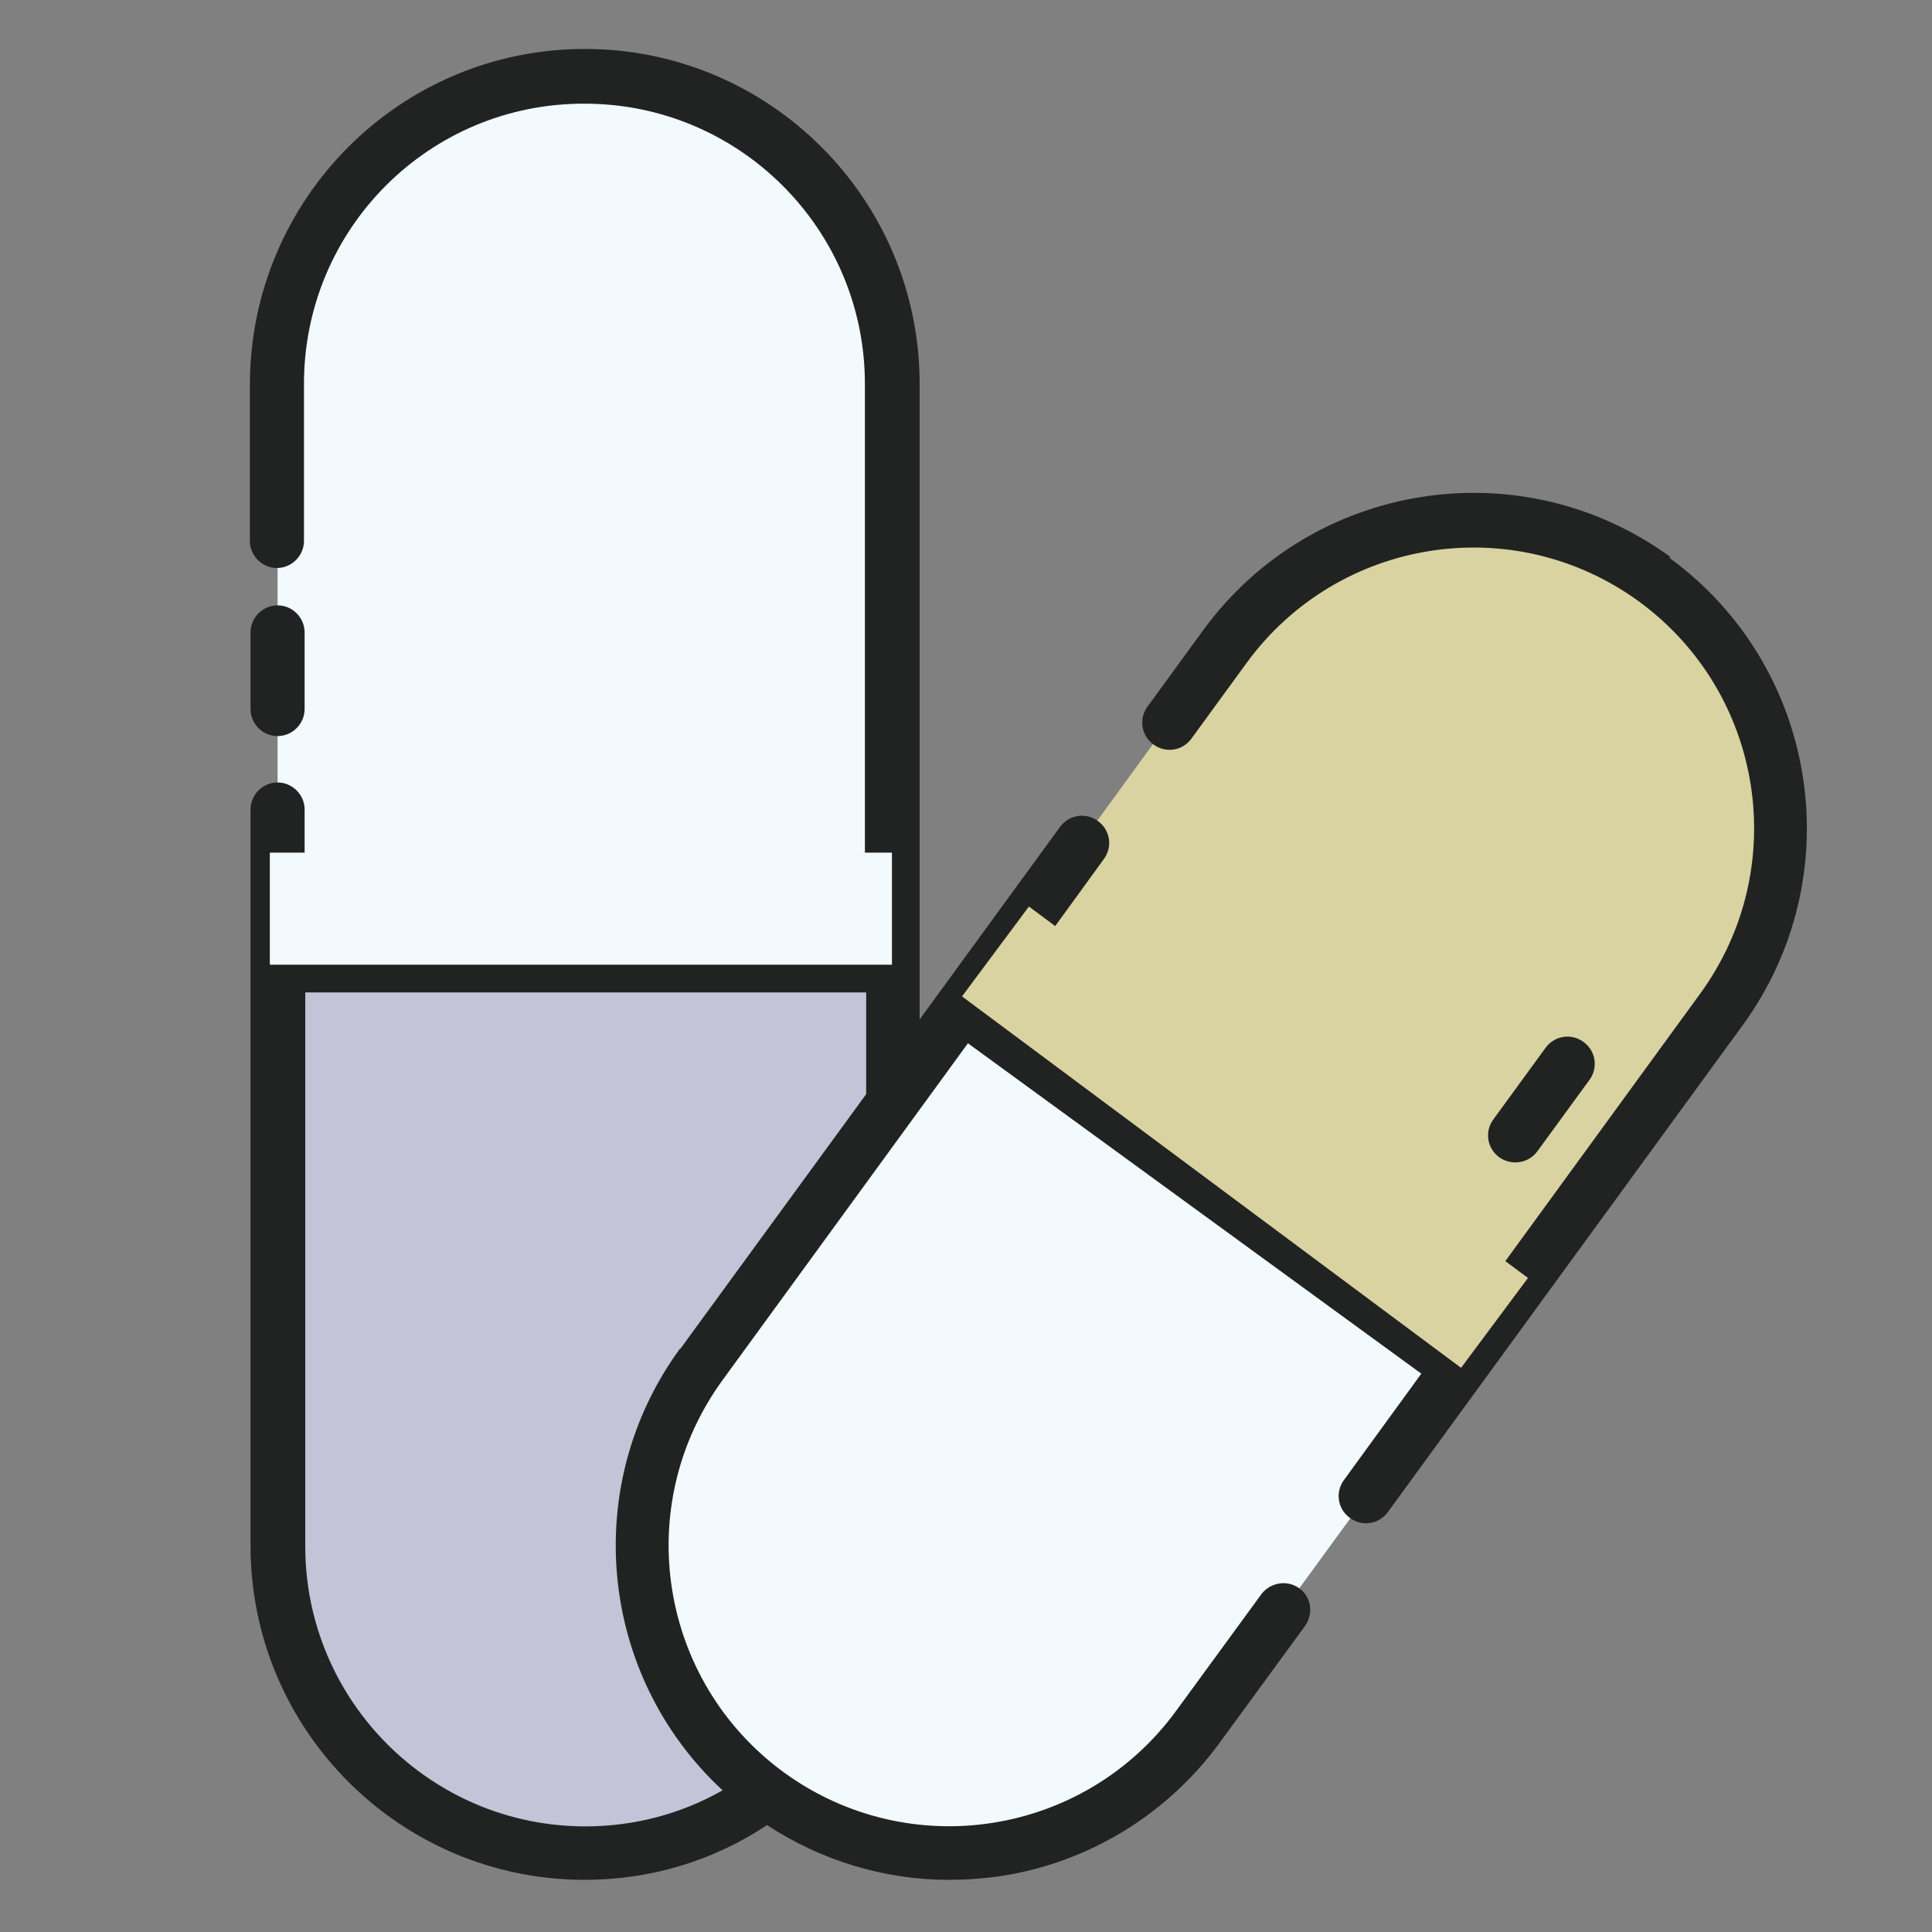 <?xml version="1.0" encoding="UTF-8"?><svg xmlns="http://www.w3.org/2000/svg" viewBox="0 0 30 30"><rect x="0" y="0" width="30" height="30" fill="#808080" stroke="none"/><defs><style>.cls-1,.cls-2{fill:#f3fafe;}.cls-3,.cls-4{fill:#d8d3a0;}.cls-5{fill:#c4c3d7;}.cls-6{fill:#212322;}.cls-4,.cls-2{mix-blend-mode:multiply;}.cls-7{isolation:isolate;}</style></defs><g class="cls-7"><g id="Layer_1"><g id="Capsules"><path class="cls-5" d="m9.09,28.77c-2.64,0-4.77-2.14-4.77-4.77h0V5.96c0-2.64,2.14-4.77,4.77-4.77h0c2.64,0,4.77,2.14,4.77,4.77h0v18.04c0,2.64-2.14,4.77-4.77,4.77h0Z"/><path class="cls-1" d="m13.86,5.96v9.02H4.31V5.96c0-2.64,2.14-4.77,4.77-4.77s4.77,2.14,4.77,4.77Z"/><path class="cls-1" d="m11.94,27.86c-2.13-1.55-2.6-4.54-1.05-6.67,0,0,0,0,0,0l8.13-11.15c1.55-2.13,4.54-2.6,6.67-1.05,0,0,0,0,0,0,2.13,1.55,2.6,4.54,1.05,6.67,0,0,0,0,0,0l-8.13,11.15c-1.55,2.13-4.54,2.6-6.67,1.05,0,0,0,0,0,0h0Z"/><path class="cls-3" d="m26.74,15.66l-4.06,5.57-7.72-5.63,4.06-5.58c1.55-2.13,4.54-2.6,6.67-1.05,2.13,1.55,2.6,4.54,1.05,6.67h0Z"/><path class="cls-6" d="m4.31,11.43c.23,0,.42-.19.42-.42v-1.19c0-.23-.19-.42-.42-.42s-.42.19-.42.42v1.19c0,.23.19.42.42.42Z"/><path class="cls-6" d="m25.94,8.65c-2.32-1.69-5.57-1.18-7.26,1.14l-.86,1.18c-.14.19-.1.45.09.59.19.14.45.1.59-.09l.86-1.18c1.42-1.94,4.14-2.37,6.09-.95,1.94,1.42,2.37,4.14.95,6.09l-3.81,5.23-7.04-5.13,1.59-2.19c.14-.19.1-.45-.09-.59-.19-.14-.45-.1-.59.09l-2.18,2.99V5.96c0-2.87-2.33-5.2-5.2-5.2-2.87,0-5.19,2.33-5.2,5.2v2.44c0,.23.19.42.42.42s.42-.19.42-.42v-2.44c0-2.41,1.95-4.36,4.36-4.35,2.4,0,4.35,1.95,4.35,4.35v8.6H4.73v-1.99c0-.23-.19-.42-.42-.42s-.42.19-.42.42h0v11.43c0,2.87,2.33,5.19,5.19,5.19,1.01,0,1.99-.29,2.83-.85.84.55,1.82.85,2.82.85.27,0,.55-.02.82-.06,1.36-.21,2.58-.96,3.39-2.07l1.33-1.82c.13-.19.09-.45-.1-.58-.18-.13-.44-.09-.58.09l-1.33,1.82c-1.42,1.94-4.14,2.37-6.09.95-1.94-1.42-2.37-4.14-.95-6.09h0l3.81-5.23,7.04,5.13-1.2,1.65c-.14.19-.1.45.09.59s.45.1.59-.09h0l5.51-7.56c1.69-2.32,1.18-5.57-1.14-7.26h0Zm-15.38,12.29c-1.55,2.12-1.27,5.07.66,6.86-.65.37-1.38.56-2.13.56-2.4,0-4.35-1.95-4.35-4.35v-8.6h8.71v1.58l-2.89,3.96Z"/><path class="cls-6" d="m23.53,18.05c.13,0,.26-.06.34-.17l.81-1.11c.14-.19.1-.45-.09-.59-.19-.14-.45-.1-.59.09,0,0,0,0,0,0l-.81,1.11c-.14.19-.1.45.09.59.07.05.16.08.25.08Z"/><rect class="cls-2" x="4.19" y="13.24" width="9.66" height="1.74"/><rect class="cls-4" x="14.5" y="16.79" width="9.66" height="1.74" transform="translate(14.37 -8.05) rotate(36.66)"/></g></g></g></svg>